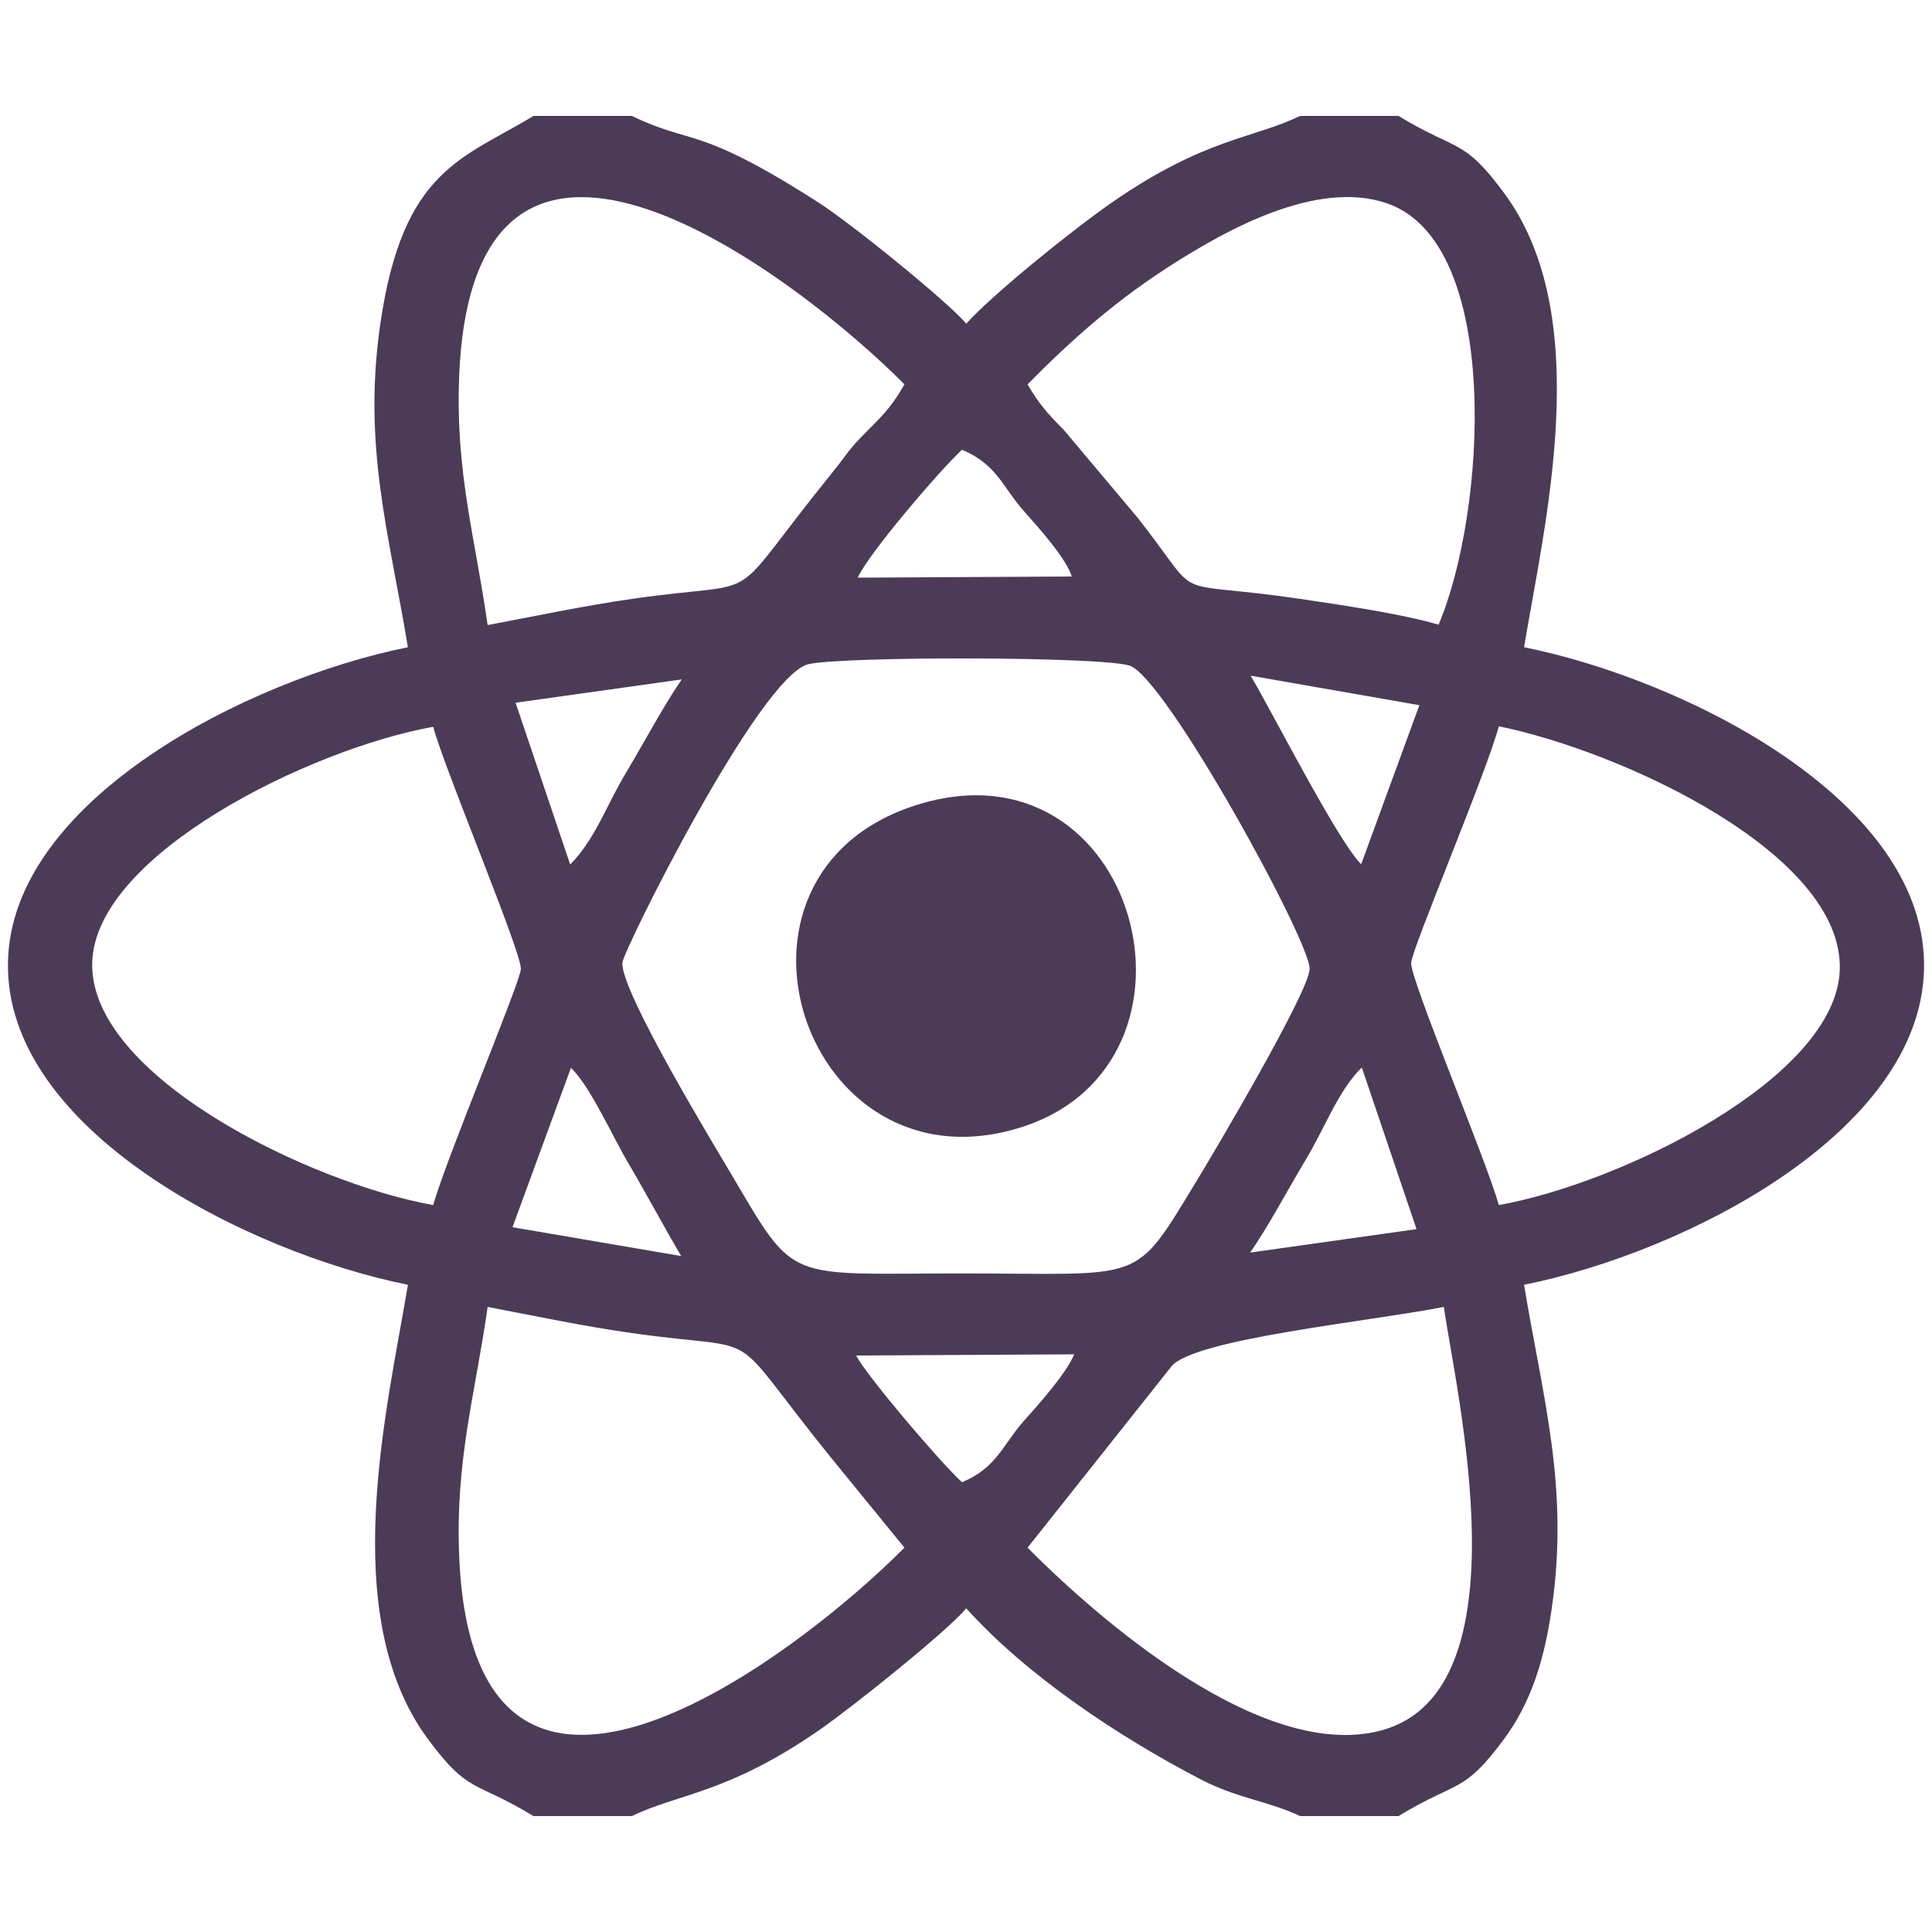 <?xml version="1.0" encoding="UTF-8"?>
<!DOCTYPE svg PUBLIC "-//W3C//DTD SVG 1.1//EN" "http://www.w3.org/Graphics/SVG/1.1/DTD/svg11.dtd">
<!-- Creator: CorelDRAW 2018 (64 Bit) -->
<svg xmlns="http://www.w3.org/2000/svg" xml:space="preserve" width="150px" height="150px" version="1.1" style="shape-rendering:geometricPrecision; text-rendering:geometricPrecision; image-rendering:optimizeQuality; fill-rule:evenodd; clip-rule:evenodd"
viewBox="0 0 150 150"
 xmlns:xlink="http://www.w3.org/1999/xlink">
 <defs>
  <style type="text/css">
   <![CDATA[
    .fil0 {fill:#4C3B57}
   ]]>
  </style>
 </defs>
 <g id="Capa_x0020_1">
  <g id="_1329243147520">
   <path class="fil0" d="M79.78 120.16l11.16 -14.06c1.67,-2.14 15.4,-3.5 21.16,-4.63 0.88,6.35 6.54,29.82 -4.86,32.88 -9.9,2.66 -23.71,-10.4 -27.46,-14.19l0 0zm-41.92 -18.69c3.81,0.72 7.31,1.48 11.2,2.03 10.85,1.54 6.94,-0.86 15.49,9.71l5.67 6.95c-8.05,8.13 -33.45,27.83 -34.57,0.65 -0.3,-7.49 1.24,-12.51 2.21,-19.34zm36.83 13.61c-1.68,-1.53 -7.39,-8.24 -8.22,-9.84l16.93 -0.09c-0.62,1.5 -2.73,3.85 -3.96,5.23 -1.56,1.77 -2.08,3.6 -4.75,4.7zm22.37 -17.83c1.42,-2.03 2.86,-4.78 4.34,-7.25 1.45,-2.4 2.51,-5.35 4.33,-7.12l4.25 12.55 -12.92 1.82 0 0zm-52.73 -14.35c1.56,1.54 3.18,5.27 4.5,7.49 1.33,2.25 2.76,4.94 4.06,7.13l-13.1 -2.24 4.54 -12.38 0 0zm72.04 10.66c-1,-3.55 -6.88,-17.52 -6.81,-18.8 0.06,-1.11 5.81,-14.67 6.81,-18.37 9.56,1.95 26.75,9.88 26.47,18.9 -0.26,8.41 -17,16.59 -26.47,18.27zm-41.68 5.31c-13.74,0 -12.87,0.84 -17.84,-7.58 -1.45,-2.46 -8.66,-14.31 -8.53,-16.54 0.05,-0.92 10.69,-22.37 14.47,-23.19 2.8,-0.61 22.67,-0.6 24.91,0.12 2.79,0.89 14.1,21.53 13.98,23.57 -0.11,1.88 -7.52,14.38 -8.77,16.43 -4.96,8.13 -3.89,7.19 -18.22,7.19zm-41.06 -5.31c-9.54,-1.7 -26.74,-10.02 -26.47,-18.85 0.26,-8.41 17,-16.59 26.47,-18.28 0.99,3.56 6.88,17.53 6.81,18.81 -0.06,1.06 -5.8,14.72 -6.81,18.33l0 -0.01zm72.05 -26.46c-1.8,-1.78 -6.84,-11.69 -8.58,-14.64l13.1 2.29 -4.52 12.35zm-52.75 -14.35c-1.39,2.01 -2.87,4.81 -4.33,7.25 -1.51,2.51 -2.39,5.16 -4.33,7.12l-4.24 -12.56 12.9 -1.81 0 0zm13.67 -7.9c0.72,-1.73 6.4,-8.39 8.09,-9.93 2.67,1.1 3.19,2.93 4.75,4.7 1.23,1.38 3.34,3.73 3.77,5.14l-16.61 0.09zm13.18 -15.01c3.44,-3.48 6.98,-6.67 11.78,-9.65 3.4,-2.11 10.6,-6.34 16.16,-4.39 8.93,3.11 7.67,24.01 3.97,32.7 -2.8,-0.83 -7.48,-1.52 -10.73,-2 -10.71,-1.57 -7.28,0.51 -12.63,-6.3l-5.77 -6.86c-1.24,-1.23 -1.91,-2.01 -2.78,-3.5l0 0zm-41.92 18.69c-0.97,-6.83 -2.51,-11.85 -2.21,-19.34 1.12,-27.18 26.51,-7.48 34.57,0.65 -0.86,1.52 -1.53,2.27 -2.77,3.5 -1.71,1.7 -1.57,1.8 -2.91,3.45 -8.61,10.65 -4.57,8.13 -15.49,9.71 -3.88,0.56 -7.38,1.32 -11.19,2.03zm3.56 92.47l7.64 0c3.65,-1.77 7.35,-1.71 14.54,-6.67 2.78,-1.94 10.02,-7.76 11.42,-9.46 4.64,5.17 11.79,9.96 18.3,13.33 2.73,1.41 5.32,1.69 7.62,2.8l7.64 0c4.6,-2.8 5.01,-1.68 8.18,-5.96 2.09,-2.82 3.13,-6.1 3.71,-10.11 1.39,-9.5 -0.71,-16.46 -2.14,-25.18 12.58,-2.53 30.7,-11.83 31.05,-24.43 0.37,-13.09 -18.5,-22.54 -31.05,-25.07 1.56,-9.46 5.59,-25.66 -1.57,-35.29 -3.17,-4.28 -3.58,-3.16 -8.18,-5.96l-7.64 0c-3.66,1.77 -7.35,1.71 -14.54,6.67 -3.28,2.28 -9.38,7.23 -11.38,9.46 -1.31,-1.59 -8.84,-7.72 -11.49,-9.42 -9.51,-6.08 -9.68,-4.39 -14.47,-6.71l-7.64 0c-5.43,3.31 -10.13,4.09 -11.88,16.07 -1.41,9.56 0.68,16.4 2.13,25.18 -12.5,2.52 -30.8,11.88 -31.05,24.44 -0.27,13 18.5,22.53 31.05,25.06 -1.56,9.44 -5.6,25.64 1.57,35.29 3.17,4.28 3.58,3.16 8.18,5.96l0 0z"/>
   <path class="fil0" d="M71.16 62.5c-17,5.35 -8.73,30.42 8.19,25 15.68,-5.04 8.99,-30.42 -8.19,-25z"/>
  </g>
 </g>
</svg>
